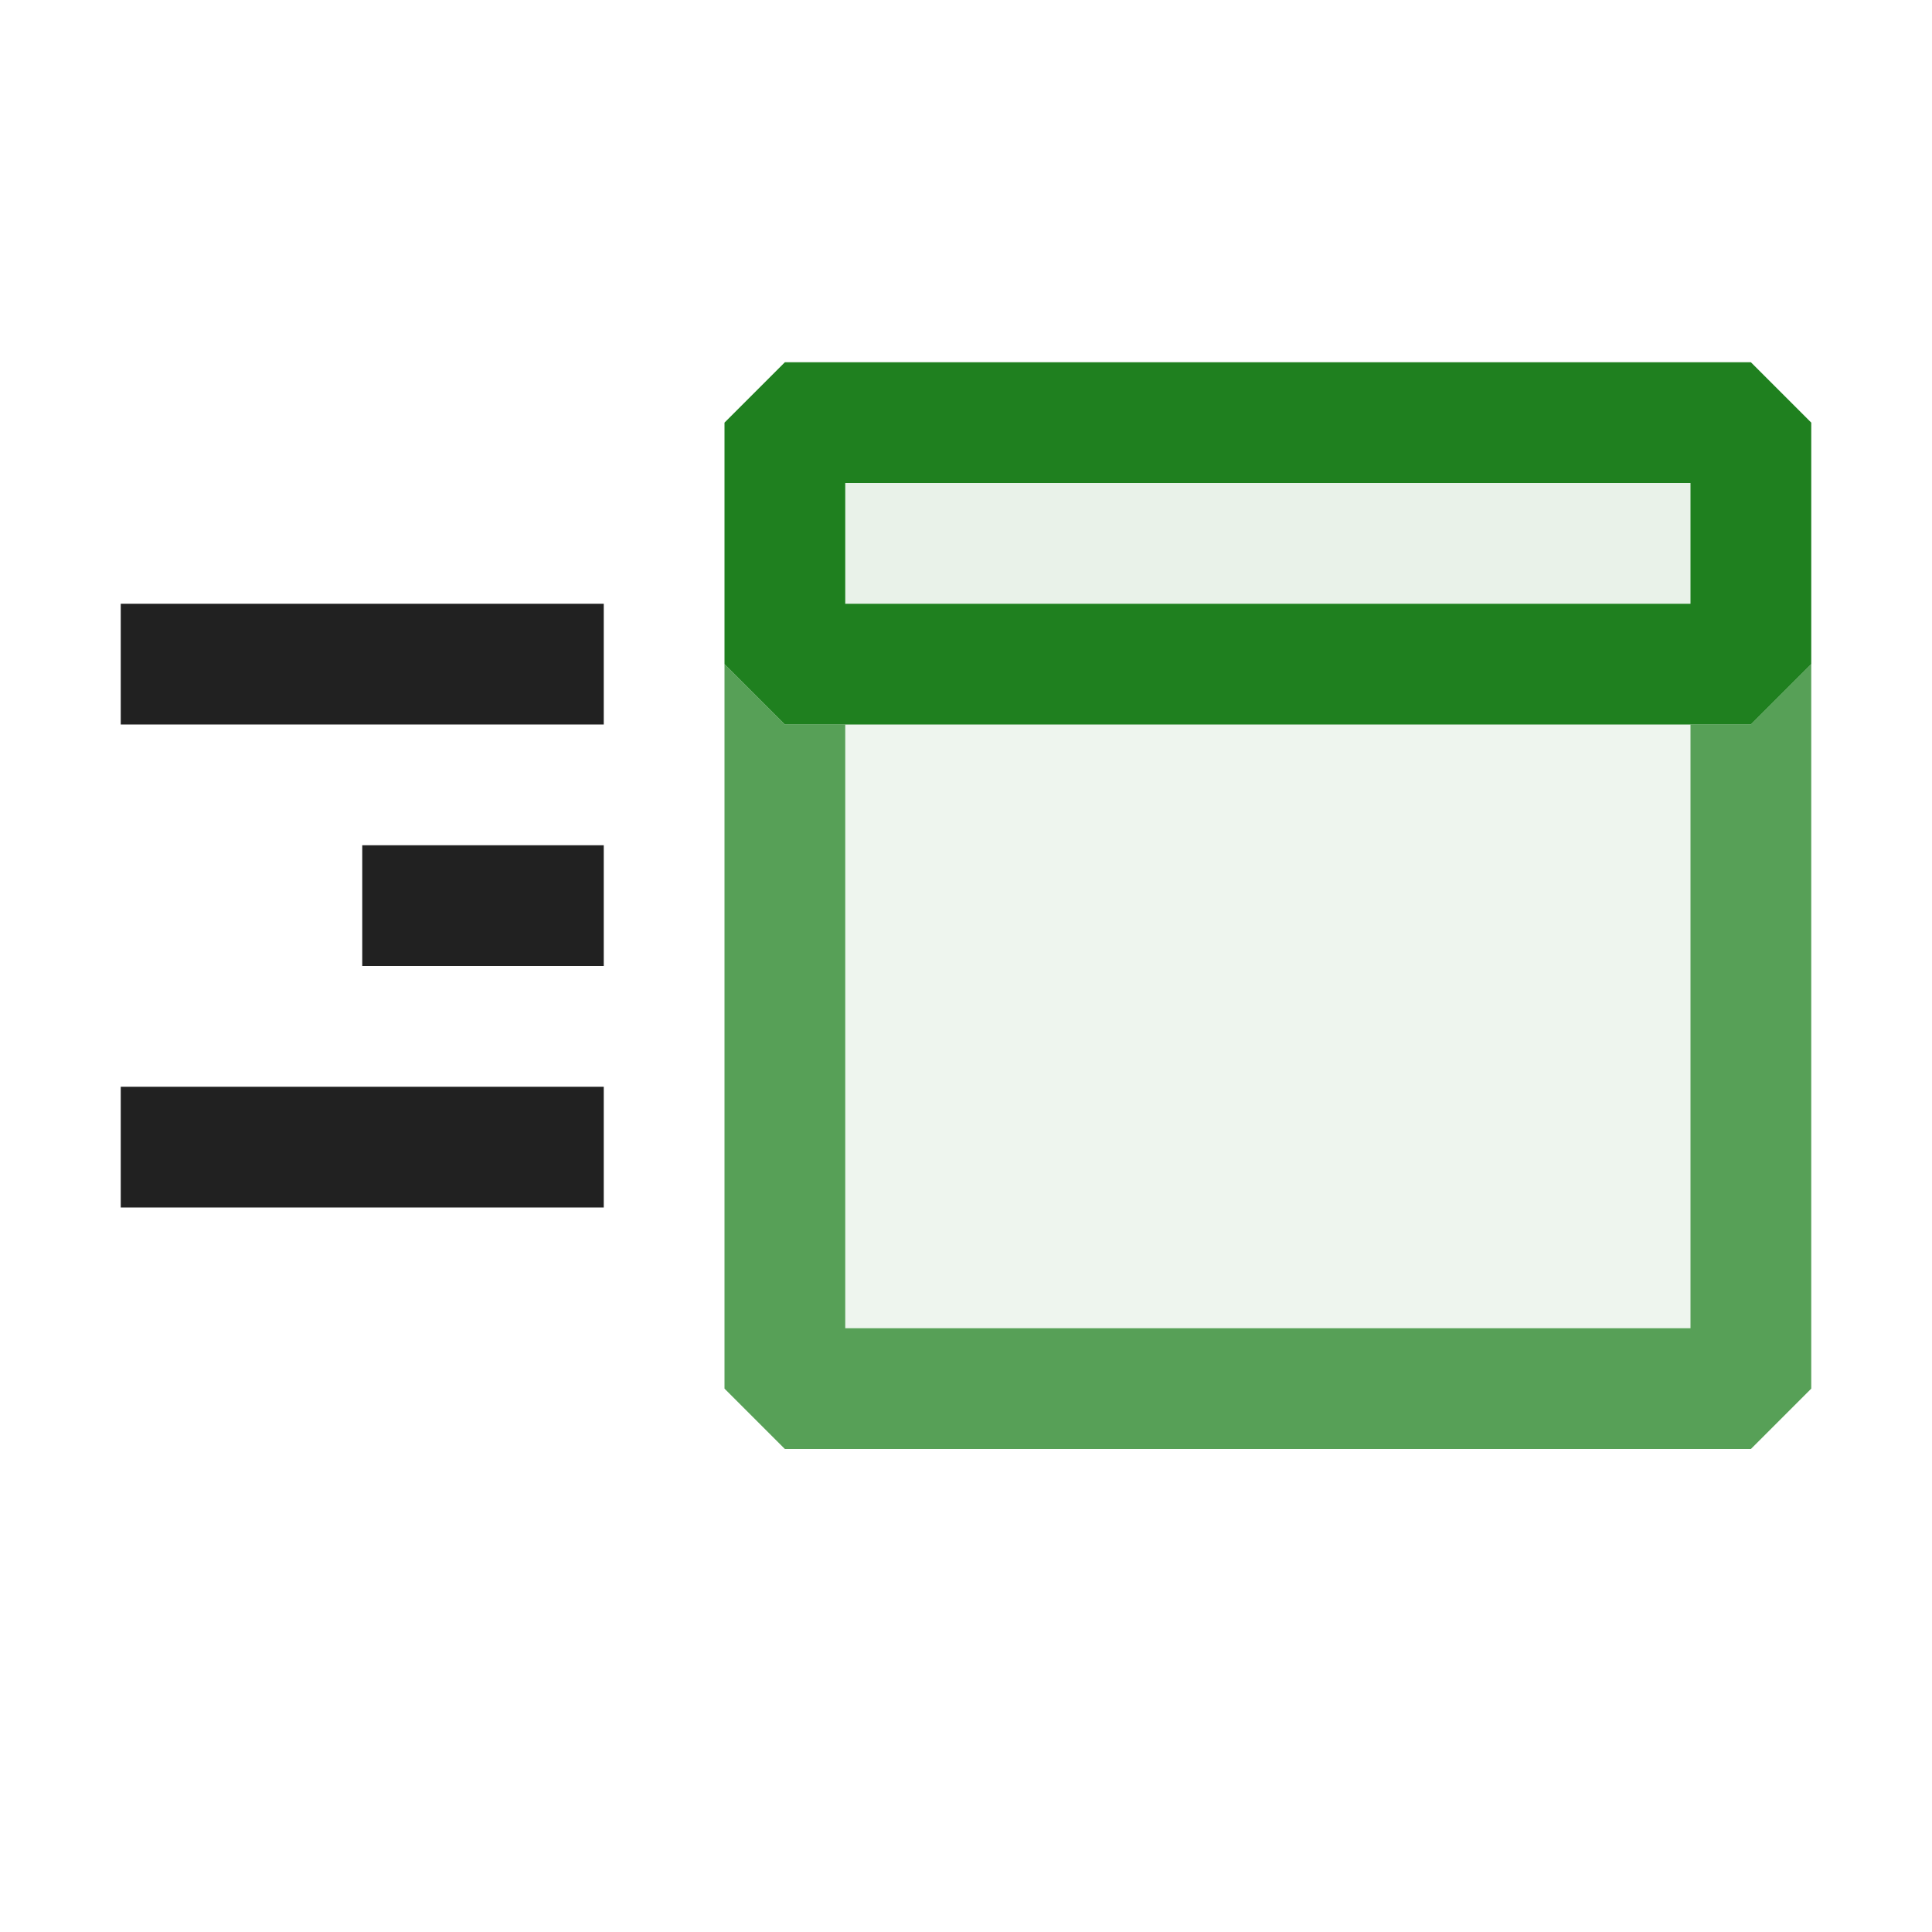 <svg xmlns="http://www.w3.org/2000/svg" viewBox="0 0 16 16">
  <defs>
    <style>.canvas{fill: none; opacity: 0;}.light-defaultgrey{fill: #212121; opacity: 1;}.light-green-10{fill: #1f801f; opacity: 0.1;}.light-green{fill: #1f801f; opacity: 1;}.cls-1{opacity:0.75;}</style>
  </defs>
  <title>IconLightCSWindowsService</title>
  <g id="canvas" class="canvas">
    <path class="canvas" d="M0,0H16V16H0Z" />
  </g>
  <g id="level-1">
    <path class="light-defaultgrey" d="M5,5V6H1V5ZM3,8H5V7H3ZM1,10H5V9H1Z" />
    <g class="cls-1">
      <path class="light-green-10" d="M14.5,6v5.5h-8V6Z" />
      <path class="light-green" d="M15,5.5v6l-.5.5h-8L6,11.5v-6l.5.5H7v5h7V6h.5Z" />
    </g>
    <path class="light-green-10" d="M14.5,3.5v2h-8v-2Z" />
    <path class="light-green" d="M14.5,3h-8L6,3.5v2l.5.5h8l.5-.5v-2ZM14,5H7V4h7Z" />
  </g>
</svg>
